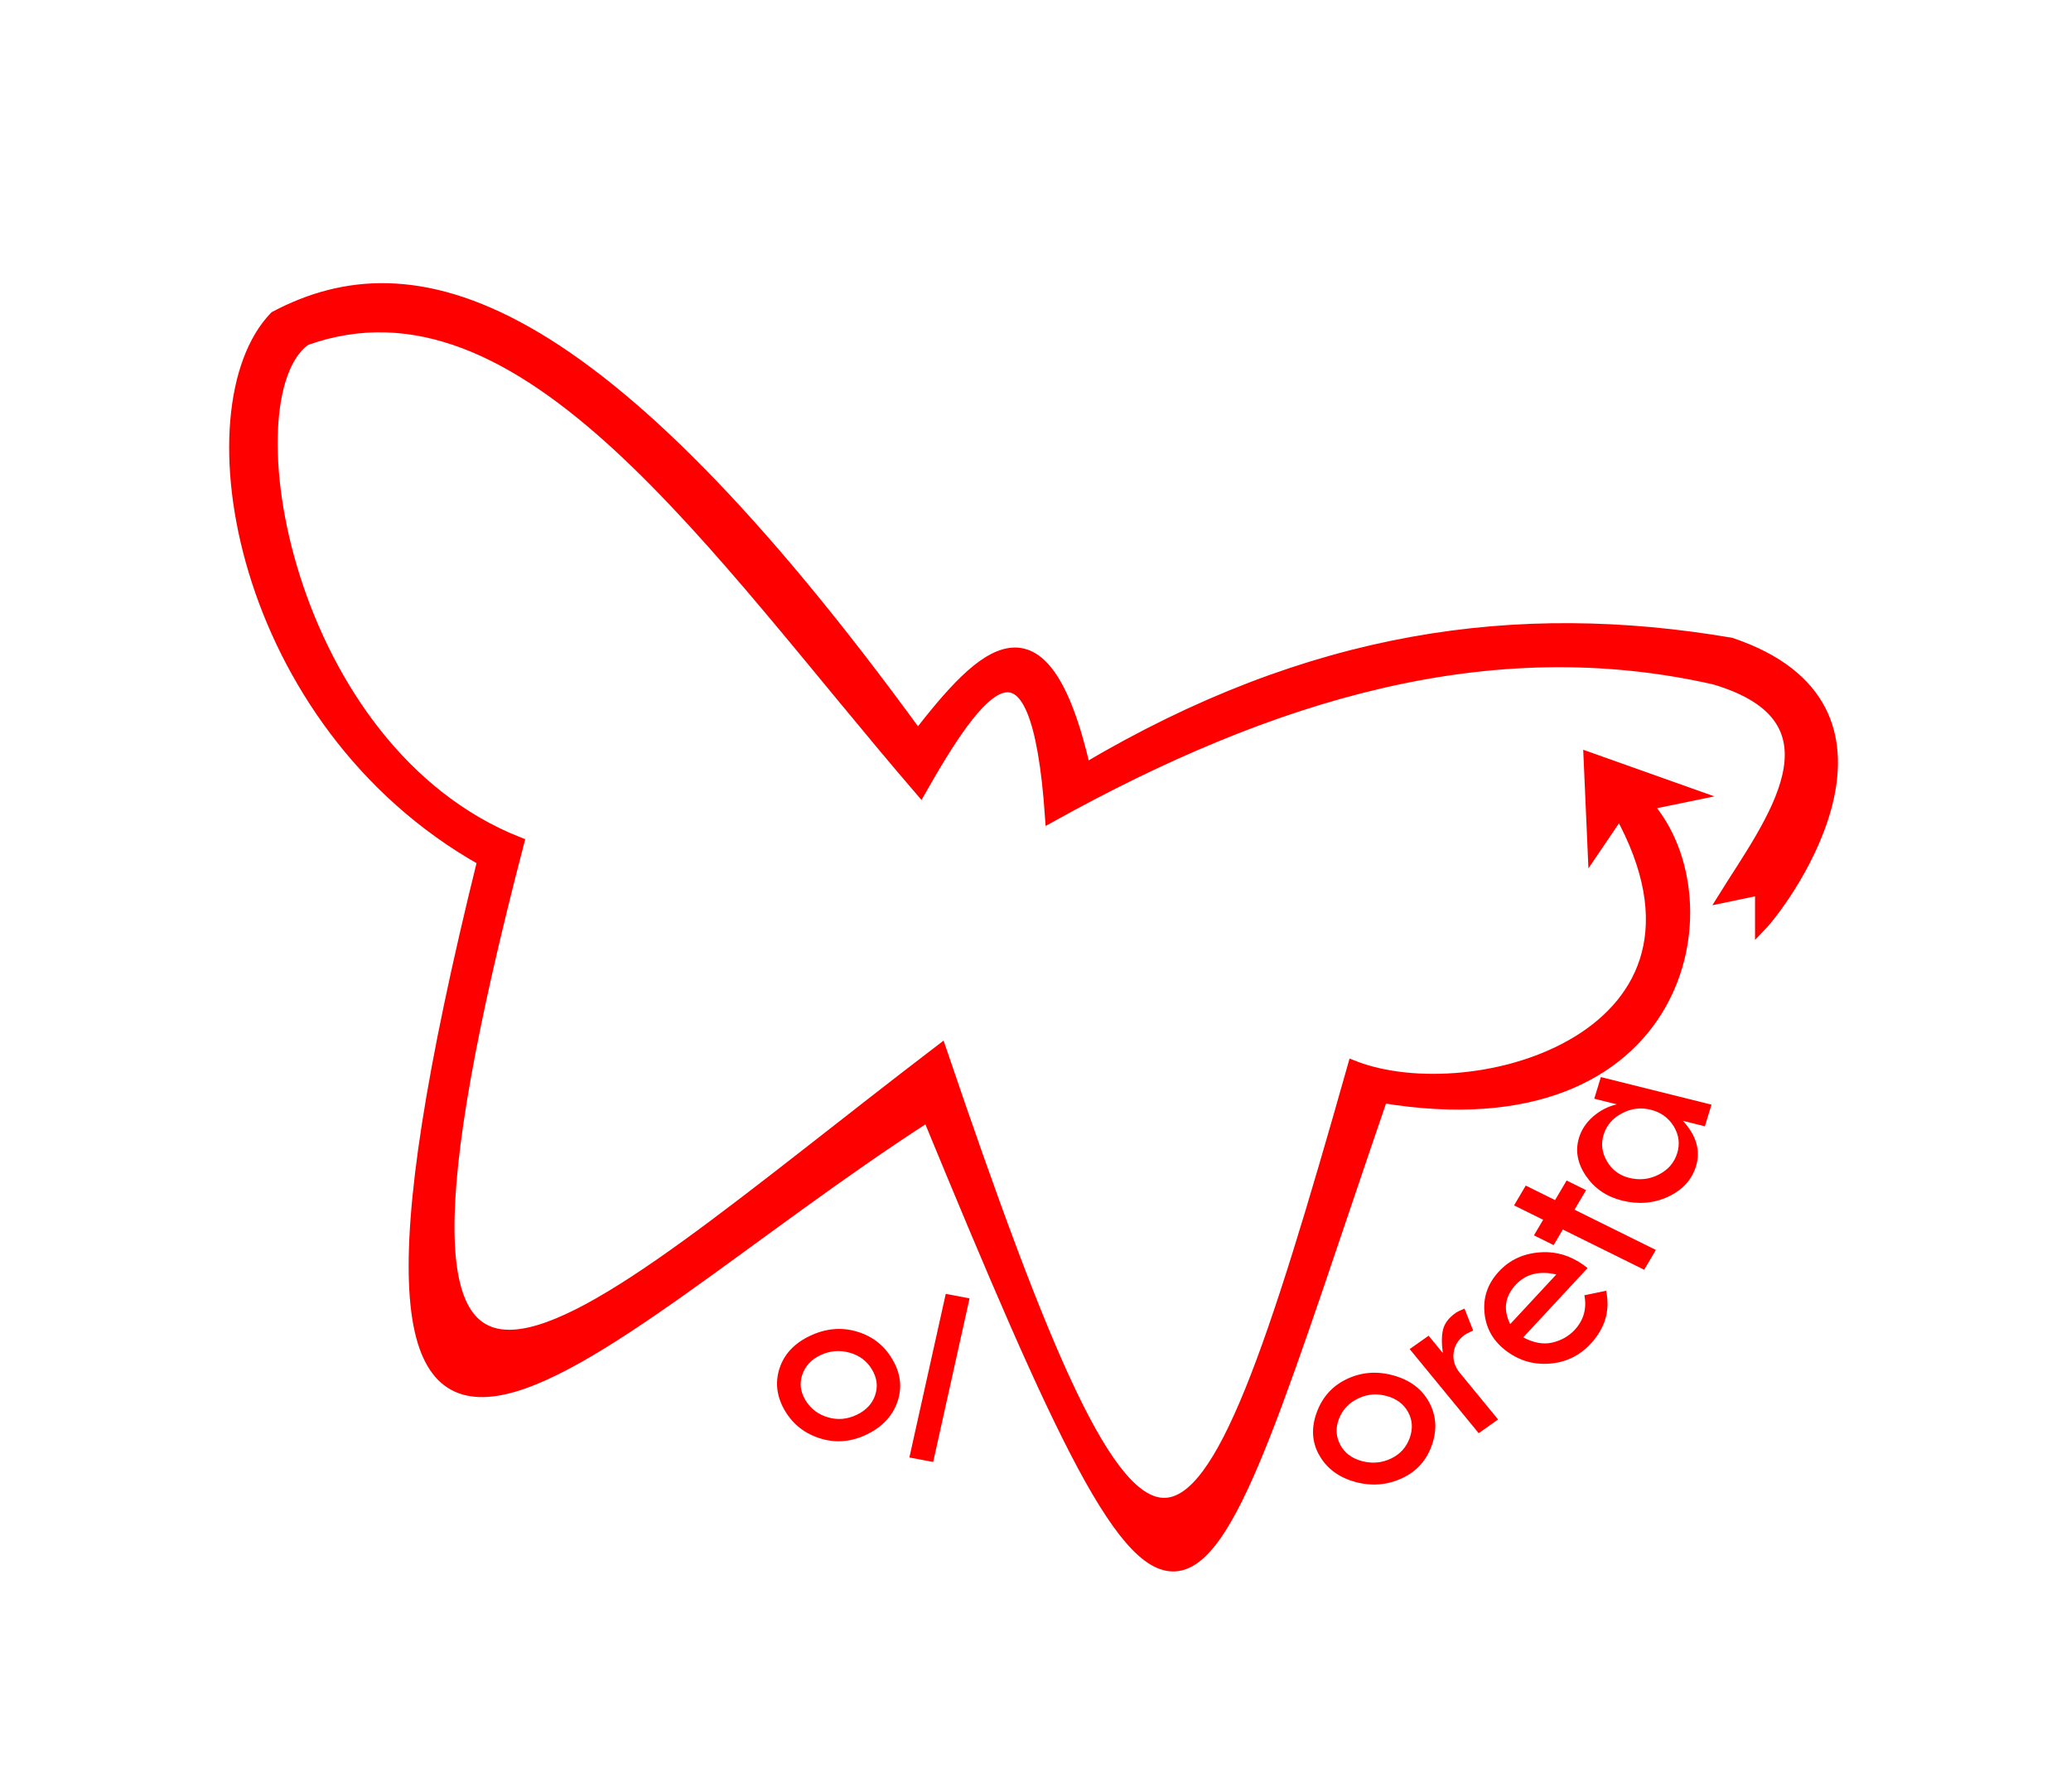 <?xml version="1.0" encoding="UTF-8" standalone="no"?>
<!-- Created with Inkscape (http://www.inkscape.org/) -->

<svg
   width="52mm"
   height="45mm"
   viewBox="0 0 52 45"
   version="1.1"
   id="svg5"
   inkscape:version="1.2.2 (732a01da63, 2022-12-09)"
   sodipodi:docname="logoVVSoloMio.svg"
   xmlns:inkscape="http://www.inkscape.org/namespaces/inkscape"
   xmlns:sodipodi="http://sodipodi.sourceforge.net/DTD/sodipodi-0.dtd"
   xmlns="http://www.w3.org/2000/svg"
   xmlns:svg="http://www.w3.org/2000/svg">
  <sodipodi:namedview
     id="namedview7"
     pagecolor="#ffffff"
     bordercolor="#666666"
     borderopacity="1.0"
     inkscape:pageshadow="2"
     inkscape:pageopacity="0.0"
     inkscape:pagecheckerboard="0"
     inkscape:document-units="mm"
     showgrid="false"
     inkscape:zoom="1.4142136"
     inkscape:cx="-67.882251"
     inkscape:cy="195.86858"
     inkscape:window-width="1366"
     inkscape:window-height="715"
     inkscape:window-x="-8"
     inkscape:window-y="-8"
     inkscape:window-maximized="1"
     inkscape:current-layer="layer2"
     width="209mm"
     inkscape:showpageshadow="0"
     inkscape:deskcolor="#d1d1d1" />
  <defs
     id="defs2" />
  <g
     inkscape:label="Capa 1"
     inkscape:groupmode="layer"
     id="layer1">
    <g
       aria-label="Volvoreta"
       transform="matrix(0.588,-0.318,0.336,0.539,6.922,22.767)"
       id="text1053"
       style="font-size:10.583px;line-height:1.25;display:inline;fill:#ff0000;stroke-width:0.265">
      <path
         d="m 22.412,38.738 q 0.047,-0.872 0.77,-1.511 0.728,-0.644 1.621,-0.596 0.919,0.05 1.569,0.757 0.65,0.703 0.602,1.595 -0.048,0.898 -0.761,1.548 -0.708,0.645 -1.59,0.597 -0.944,-0.051 -1.604,-0.764 -0.655,-0.713 -0.606,-1.627 z m 3.695,0.199 q 0.029,-0.542 -0.362,-0.961 -0.391,-0.425 -0.959,-0.455 -0.583,-0.031 -1.028,0.353 -0.44,0.38 -0.47,0.942 -0.029,0.537 0.372,0.962 0.407,0.426 0.979,0.456 0.557,0.03 0.998,-0.36 0.44,-0.39 0.47,-0.937 z"
         style="font-family:'Tw Cen MT';-inkscape-font-specification:'Tw Cen MT'"
         id="path1393" />
      <path
         d="m 28.282,36.663 0.109,0.872 v 0 q 0.232,-0.56 0.485,-0.826 0.258,-0.272 0.714,-0.329 0.128,-0.016 0.377,0.015 l -0.16,0.926 q -0.263,-0.019 -0.345,-0.009 -0.451,0.057 -0.719,0.413 -0.263,0.351 -0.204,0.822 l 0.294,2.343 -0.892,0.112 -0.53,-4.23 z"
         style="font-family:'Tw Cen MT';-inkscape-font-specification:'Tw Cen MT'"
         id="path1395" />
      <path
         d="m 34.704,37.302 -3.434,1.201 q 0.329,0.58 0.825,0.73 0.499,0.143 0.967,-0.021 0.722,-0.253 1,-1.023 l 0.783,0.252 q -0.382,1.146 -1.552,1.556 -0.898,0.314 -1.717,-0.089 -0.82,-0.403 -1.139,-1.315 -0.299,-0.854 0.093,-1.691 0.394,-0.844 1.277,-1.153 0.868,-0.304 1.711,0.118 0.841,0.417 1.187,1.435 z m -3.583,0.493 2.458,-0.86 q -0.7,-0.686 -1.5,-0.406 -0.873,0.305 -0.959,1.266 z"
         style="font-family:'Tw Cen MT';-inkscape-font-specification:'Tw Cen MT'"
         id="path1397" />
      <path
         d="m 33.605,33.733 0.767,-0.47 0.648,1.058 0.758,-0.464 0.429,0.701 -0.758,0.464 1.797,2.935 -0.767,0.47 -1.797,-2.935 -0.604,0.37 -0.435,-0.71 0.604,-0.37 z"
         style="font-family:'Tw Cen MT';-inkscape-font-specification:'Tw Cen MT'"
         id="path1399" />
      <path
         d="m 38.289,31.528 0.642,-0.629 2.984,3.045 -0.642,0.629 -0.593,-0.605 q 0.208,1.15 -0.486,1.829 -0.602,0.59 -1.493,0.537 -0.887,-0.057 -1.549,-0.732 -0.626,-0.639 -0.664,-1.534 -0.038,-0.903 0.541,-1.471 0.358,-0.351 0.871,-0.47 0.513,-0.119 0.997,0.021 z m 1.586,1.449 q -0.409,-0.417 -0.997,-0.419 -0.592,-0.006 -1.009,0.403 -0.406,0.398 -0.419,0.99 -0.013,0.592 0.377,0.99 0.423,0.432 1.015,0.445 0.592,0.013 1.013,-0.399 0.417,-0.409 0.423,-1.001 0.002,-0.596 -0.403,-1.009 z"
         style="font-family:'Tw Cen MT';-inkscape-font-specification:'Tw Cen MT'"
         id="path1401" />
      <path
         d="m 17.474,35.68 q 0.203,-0.617 0.872,-0.944 0.675,-0.33 1.341,-0.133 0.686,0.202 1.042,0.828 0.358,0.622 0.15,1.254 -0.209,0.635 -0.873,0.972 -0.659,0.334 -1.318,0.14 -0.705,-0.208 -1.068,-0.84 -0.359,-0.631 -0.147,-1.277 z m 2.758,0.814 q 0.126,-0.383 -0.09,-0.755 -0.215,-0.376 -0.638,-0.501 -0.435,-0.129 -0.846,0.067 -0.406,0.193 -0.536,0.591 -0.125,0.38 0.098,0.758 0.226,0.379 0.654,0.505 0.416,0.123 0.824,-0.077 0.408,-0.2 0.535,-0.587 z"
         style="font-size:10.583px;line-height:1.25;font-family:'Tw Cen MT';-inkscape-font-specification:'Tw Cen MT';display:inline;fill:#ff0000;stroke-width:0.201"
         id="path1387"
         transform="matrix(1.104,0.652,-0.67,1.172,11.541,-27.66)" />
      <path
         d="m 22.273,33.486 0.688,0.134 -1.051,4.863 -0.688,-0.134 z"
         style="font-size:10.583px;line-height:1.25;font-family:'Tw Cen MT';-inkscape-font-specification:'Tw Cen MT';display:inline;fill:#ff0000;stroke-width:0.201"
         id="path1389"
         transform="matrix(1.104,0.652,-0.67,1.172,11.541,-27.66)" />
    </g>
  </g>
  <g
     inkscape:groupmode="layer"
     id="layer2"
     inkscape:label="Dibujar">
    <path
       style="fill:#ff0000;fill-opacity:1;stroke:#ff0000;stroke-width:0.265px;stroke-linecap:butt;stroke-linejoin:miter;stroke-opacity:1"
       d="m 44.199,22.341 -0.928,0.193 c 1.153,-1.856 3.219,-4.465 -0.228,-5.481 -5.646,-1.279 -11.115,0.381 -16.671,3.467 -0.359,-5.22 -1.8,-3.227 -3.257,-0.665 -5.2,-6.044 -9.946,-13.288 -15.445,-11.313 -1.982,1.417 -0.502,10.295 5.359,12.608 -4.884,18.746 1.032,12.494 10.597,5.193 5.268,15.525 6.303,14.723 10.347,0.411 3.009,1.192 9.797,-0.724 6.69,-6.339 l -0.665,0.981 -0.105,-2.382 2.662,0.946 -1.191,0.245 c 2.136,2.417 0.928,8.609 -6.654,7.355 C 29.731,42.075 29.96,44.195 23.297,28.031 14.52,33.677 6.854,42.889 12.117,21.605 5.976,18.149 4.679,10.242 6.899,7.946 10.372,6.105 14.933,7.306 23.045,18.453 c 1.595,-2.043 3.158,-3.714 4.203,0.841 5.647,-3.346 10.835,-4.067 16.216,-3.152 4.821,1.627 1.465,6.368 0.735,7.127 z"
       id="path870"
       sodipodi:nodetypes="ccccccccccccccccccccccc" />
  </g>
</svg>
